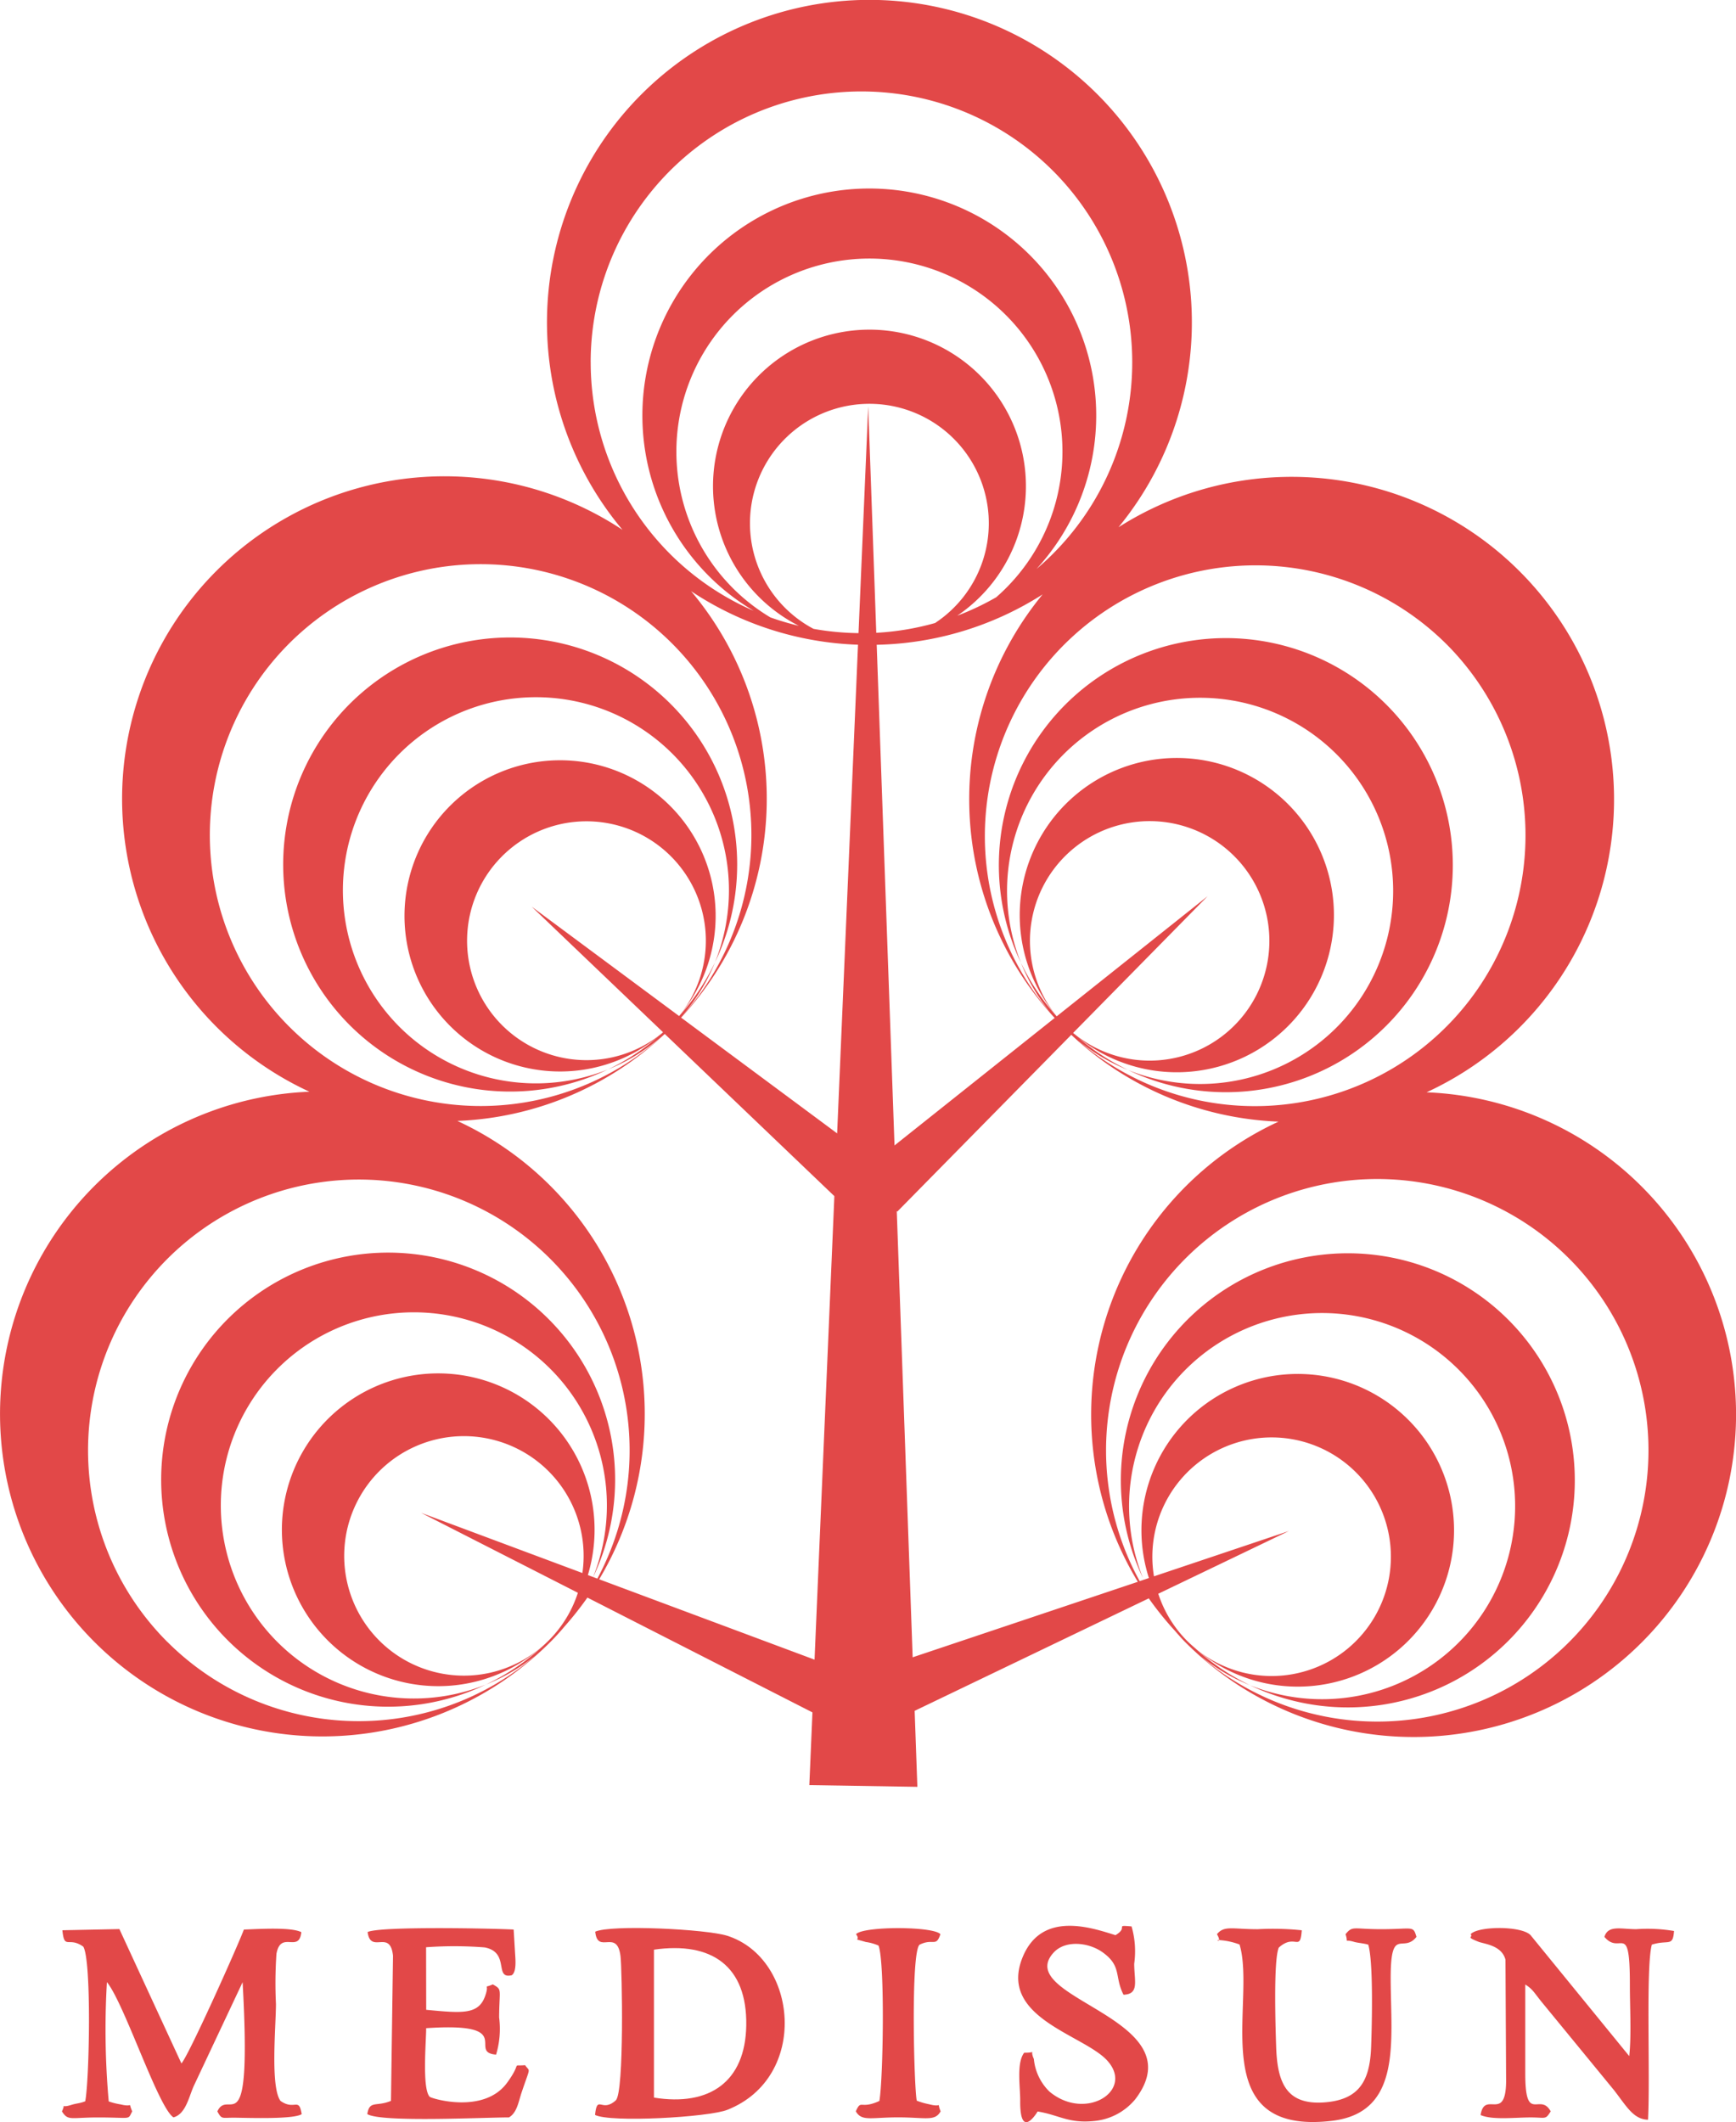 <svg id="Group_1908" data-name="Group 1908" xmlns="http://www.w3.org/2000/svg" width="121.809" height="148.862" viewBox="0 0 121.809 148.862">
  <path id="Path_2858" data-name="Path 2858" d="M268.378,212.717a15.926,15.926,0,1,0-4.418,25.625,13.544,13.544,0,1,1,7.518-7.513A15.915,15.915,0,0,0,268.378,212.717Z" transform="translate(-221.309 -163.323)" fill="#e24848" fill-rule="evenodd"/>
  <path id="Path_2859" data-name="Path 2859" d="M329.008,235.289a15.926,15.926,0,1,0-25.626-4.415,13.546,13.546,0,1,1,7.513,7.516A15.918,15.918,0,0,0,329.008,235.289Z" transform="translate(-231.744 -163.331)" fill="#e24848" fill-rule="evenodd"/>
  <path id="Path_2860" data-name="Path 2860" d="M332.361,269.247a22.62,22.62,0,0,0-15.086-38.6,22.625,22.625,0,1,0-21.618-39.635,22.625,22.625,0,1,0-34.8.182,22.626,22.626,0,1,0-21.968,39.412A22.621,22.621,0,1,0,255.8,269.2c.369-.368.712-.753,1.043-1.144a23.293,23.293,0,0,0,1.55-1.965l15.79,8.053-.218,5.1,7.58.122-.19-5.331,16.428-7.89a23.132,23.132,0,0,0,1.835,2.276c.242.28.486.559.752.825A22.624,22.624,0,0,0,332.361,269.247ZM318.68,199.221a18.993,18.993,0,0,1-25.845,27.8,13.451,13.451,0,0,0,3.493,2.06,15.819,15.819,0,0,1-3.577-2.348,11.023,11.023,0,1,0-1.431-1.414h0a15.861,15.861,0,0,1-2.505-3.755,13.455,13.455,0,0,0,2.062,3.5,18.993,18.993,0,0,1,27.8-25.845Zm-35.887-1.494a18.98,18.98,0,0,1-4.131.688l-.565-15.887-.681,15.91a19.043,19.043,0,0,1-3.155-.3,8.379,8.379,0,1,1,8.532-.413Zm4.275-1.8a18.9,18.9,0,0,1-2.725,1.289,10.978,10.978,0,1,0-11.112.709,18.907,18.907,0,0,1-2-.591,13.545,13.545,0,1,1,15.84-1.407Zm-9.687,3.322-1.465,34.28-10.948-8.121a22.617,22.617,0,0,0,.7-29.914A22.5,22.5,0,0,0,277.382,199.251Zm1.311.007a22.5,22.5,0,0,0,11.641-3.534,22.622,22.622,0,0,0,.846,29.71l-11.237,8.943Zm12.63,26.062a8.4,8.4,0,1,1,1.151,1.165l9.439-9.592Zm-32.7-45.879a19,19,0,1,1,31.28,14.5,15.922,15.922,0,1,0-19.835,2.937A19,19,0,0,1,258.624,179.442Zm-21.142,46.612a19,19,0,1,1,27.468-.657h0a13.47,13.47,0,0,0,2.4-3.864,15.824,15.824,0,0,1-2.52,3.768h0l0,0-10.348-7.676,9.221,8.812c-.031.027-.06.056-.092.083h0a8.377,8.377,0,1,1,1.221-1.221,10.916,10.916,0,1,0-1.414,1.4,15.805,15.805,0,0,1-3.584,2.35,13.451,13.451,0,0,0,3.982-2.5h0A18.989,18.989,0,0,1,237.483,226.053Zm-8.56,43.151a19,19,0,1,1,30.172-4.442l-.294-.11a15.926,15.926,0,1,0-7.53,7.543,13.545,13.545,0,1,1,7.527-7.544l-.369-.138a10.97,10.97,0,1,0-2.743,4.58,8.4,8.4,0,1,1,2.359-4.723l-11.317-4.222,11,5.608a8.333,8.333,0,0,1-2.039,3.337,15.832,15.832,0,0,1-4.414,3.1,13.44,13.44,0,0,0,3.5-2.061A18.988,18.988,0,0,1,228.923,269.2Zm30.3-4.394a22.64,22.64,0,0,0-9.952-32.153,22.532,22.532,0,0,0,14.553-6.1l11.9,11.375-1.39,32.515Zm21.995,5.472L280.1,238.977l.038.038,12.207-12.4a22.527,22.527,0,0,0,14.542,6.089,22.637,22.637,0,0,0-9.873,32.28Zm19.9-.572h0c-.216-.185-.432-.371-.637-.575a8.332,8.332,0,0,1-2.029-3.311l9.164-4.4-9.466,3.178a8.369,8.369,0,1,1,2.967,5.111,10.967,10.967,0,1,0-3.322-4.991l-.362.121c-.019-.039-.036-.079-.055-.118.016.041.034.08.05.12l-.281.094a19.03,19.03,0,1,1,4.25,5.24,13.453,13.453,0,0,0,3.493,2.061A15.861,15.861,0,0,1,301.114,269.711Z" transform="translate(-217.177 -154.026)" fill="#e24848" fill-rule="evenodd"/>
  <path id="Path_2861" data-name="Path 2861" d="M339.348,287.409A15.926,15.926,0,1,0,313.723,283a13.544,13.544,0,1,1,7.513,7.515A15.918,15.918,0,0,0,339.348,287.409Z" transform="translate(-233.523 -172.3)" fill="#e24848" fill-rule="evenodd"/>
  <path id="Path_2862" data-name="Path 2862" d="M237.764,329.518c-.729-.978-.321-5.267-.321-6.8a30.415,30.415,0,0,1,.035-3.524c.307-1.668,1.58-.013,1.747-1.513-.705-.376-3.069-.216-4.033-.185-.43,1.157-3.883,8.868-4.383,9.39l-4.352-9.423-4,.082c.145,1.422.421.407,1.466,1.15.589.948.431,9.337.137,10.849-.428.162-.579.128-.993.258-.85.267-.314-.241-.641.449.436.689.606.422,2.552.425,2.4,0,2.042.2,2.379-.425-.327-.753.148-.253-.809-.489a4.628,4.628,0,0,1-.839-.211,56.849,56.849,0,0,1-.127-8.368c1.229,1.509,3.592,8.794,4.669,9.487.861-.223,1.088-1.455,1.424-2.2l3.428-7.281c.657,11.857-.967,7.312-1.773,9.065.329.585.3.429,1.234.44,1.036.012,4.1.121,4.686-.248C239.047,329.21,238.765,330.219,237.764,329.518Z" transform="translate(-218.08 -182.145)" fill="#e24848" fill-rule="evenodd"/>
  <path id="Path_2863" data-name="Path 2863" d="M276.892,317.925c-1.46-.47-8.157-.8-9.273-.29.165,1.646,1.538-.257,1.775,1.727.11.921.267,9.49-.326,10.1-1,.918-1.306-.458-1.462,1.028,1.071.549,7.957.167,9.288-.36C282.642,327.85,281.855,319.52,276.892,317.925Zm-5.153,11.349,0-10.377c4.063-.585,6.546,1.159,6.477,5.32C278.153,328.15,275.651,329.907,271.739,329.274Z" transform="translate(-225.854 -182.135)" fill="#e24848" fill-rule="evenodd"/>
  <path id="Path_2864" data-name="Path 2864" d="M353.425,317.462c-1.1-.007-1.97-.3-2.227.539,1.138,1.348,1.791-1.234,1.786,3.389,0,1.5.114,3.539-.044,4.975l-6.926-8.488c-.639-.662-3.692-.638-4.2-.065.2.262-.406.152.529.525.415.166,1.649.243,1.913,1.267l.045,8.567c-.041,2.868-1.514.561-1.791,2.329.846.367,2.473.159,3.572.166,1.013.006.978.17,1.346-.425-.749-1.374-1.783.928-1.783-2.636l0-6.262c.536.339.6.547,1.142,1.214l5.094,6.209c.879,1.135,1.355,2.037,2.377,2.062.165-3.158-.167-10.684.267-12.282,1.176-.369,1.474.185,1.558-.958A11.19,11.19,0,0,0,353.425,317.462Z" transform="translate(-238.622 -182.136)" fill="#e24848" fill-rule="evenodd"/>
  <path id="Path_2865" data-name="Path 2865" d="M258.116,328.231c-1.626,2.233-5.3,1.114-5.429.991-.558-.548-.242-4.007-.254-4.814,6.437-.441,2.849,1.69,4.907,1.855a6.259,6.259,0,0,0,.214-2.611c.01-2.023.246-1.926-.443-2.317-.767.334-.184-.165-.545.835-.469,1.3-1.615,1.188-4.129.948l-.008-4.387a27.232,27.232,0,0,1,4.112.011c1.795.349.633,2.24,1.894,1.954.353-.226.266-1.1.238-1.561-.034-.547-.065-1.1-.1-1.647-1.6-.082-9.4-.238-10.247.176.212,1.58,1.583-.244,1.782,1.664l-.143,10.178c-1.038.434-1.5-.06-1.662.926.942.6,8.15.234,9.942.234.575-.339.668-1.114.9-1.789.63-1.87.578-1.356.233-1.875C258.344,327.094,259.223,326.71,258.116,328.231Z" transform="translate(-222.532 -182.138)" fill="#e24848" fill-rule="evenodd"/>
  <path id="Path_2866" data-name="Path 2866" d="M320.466,318.4c-.21.015-.027.129,0,0Z" transform="translate(-234.934 -182.312)" fill="#e24848" fill-rule="evenodd"/>
  <path id="Path_2867" data-name="Path 2867" d="M331.837,317.466c-1.973,0-2-.263-2.5.351.234.726-.19.3.621.544.2.06.693.1.973.191.364,1.235.257,5.579.2,7.18-.089,2.411-.863,3.7-3.274,3.882-2.689.2-3.306-1.41-3.389-3.883-.044-1.317-.2-6.082.183-6.973,1.15-1.032,1.5.363,1.614-1.216a19.514,19.514,0,0,0-3.091-.075c-1.788,0-2.347-.277-2.861.35.134.229.158.349.144.413a4.932,4.932,0,0,1,1.442.31c1.21,4.037-2.581,13.433,6.477,12.369,4.919-.577,4.147-5.54,4.127-9.892-.017-3.864.854-1.8,1.81-3.013C334.07,317.185,334.094,317.466,331.837,317.466Z" transform="translate(-234.924 -182.14)" fill="#e24848" fill-rule="evenodd"/>
  <path id="Path_2868" data-name="Path 2868" d="M305.946,319.079c.821-.907,2.462-.736,3.451-.026,1.358.975.808,1.693,1.463,2.974,1.122-.044.755-.954.749-2.173a6.276,6.276,0,0,0-.185-2.62c-1.252-.108-.164.041-1.129.614-1.619-.5-5.151-1.755-6.507,1.527-1.759,4.26,4.261,5.439,5.927,7.267,1.936,2.124-1.543,4.289-4.056,2.175a3.672,3.672,0,0,1-1.091-2.288c-.326-.7.244-.417-.677-.436-.558.722-.273,2.407-.281,3.374-.022,2.855,1.219.754,1.223.75,1.485.238,2.147.844,3.931.67a4.245,4.245,0,0,0,2.928-1.539C316.013,323.657,303.031,322.3,305.946,319.079Z" transform="translate(-232.026 -182.103)" fill="#e24848" fill-rule="evenodd"/>
  <path id="Path_2869" data-name="Path 2869" d="M294.836,329.74a5.1,5.1,0,0,1-.851-.247c-.19-.8-.437-10.4.195-10.941.959-.479,1.154.207,1.462-.738-.483-.565-5.427-.569-5.92,0,.393.531-.407.231.688.547a3.33,3.33,0,0,1,.892.252c.459,1.213.323,9.438.058,10.9-1.364.624-1.256-.153-1.653.725.416.724,1.053.425,2.966.424,1.939,0,2.587.3,2.985-.424C295.338,329.473,295.879,330.012,294.836,329.74Z" transform="translate(-229.658 -182.137)" fill="#e24848" fill-rule="evenodd"/>
</svg>
